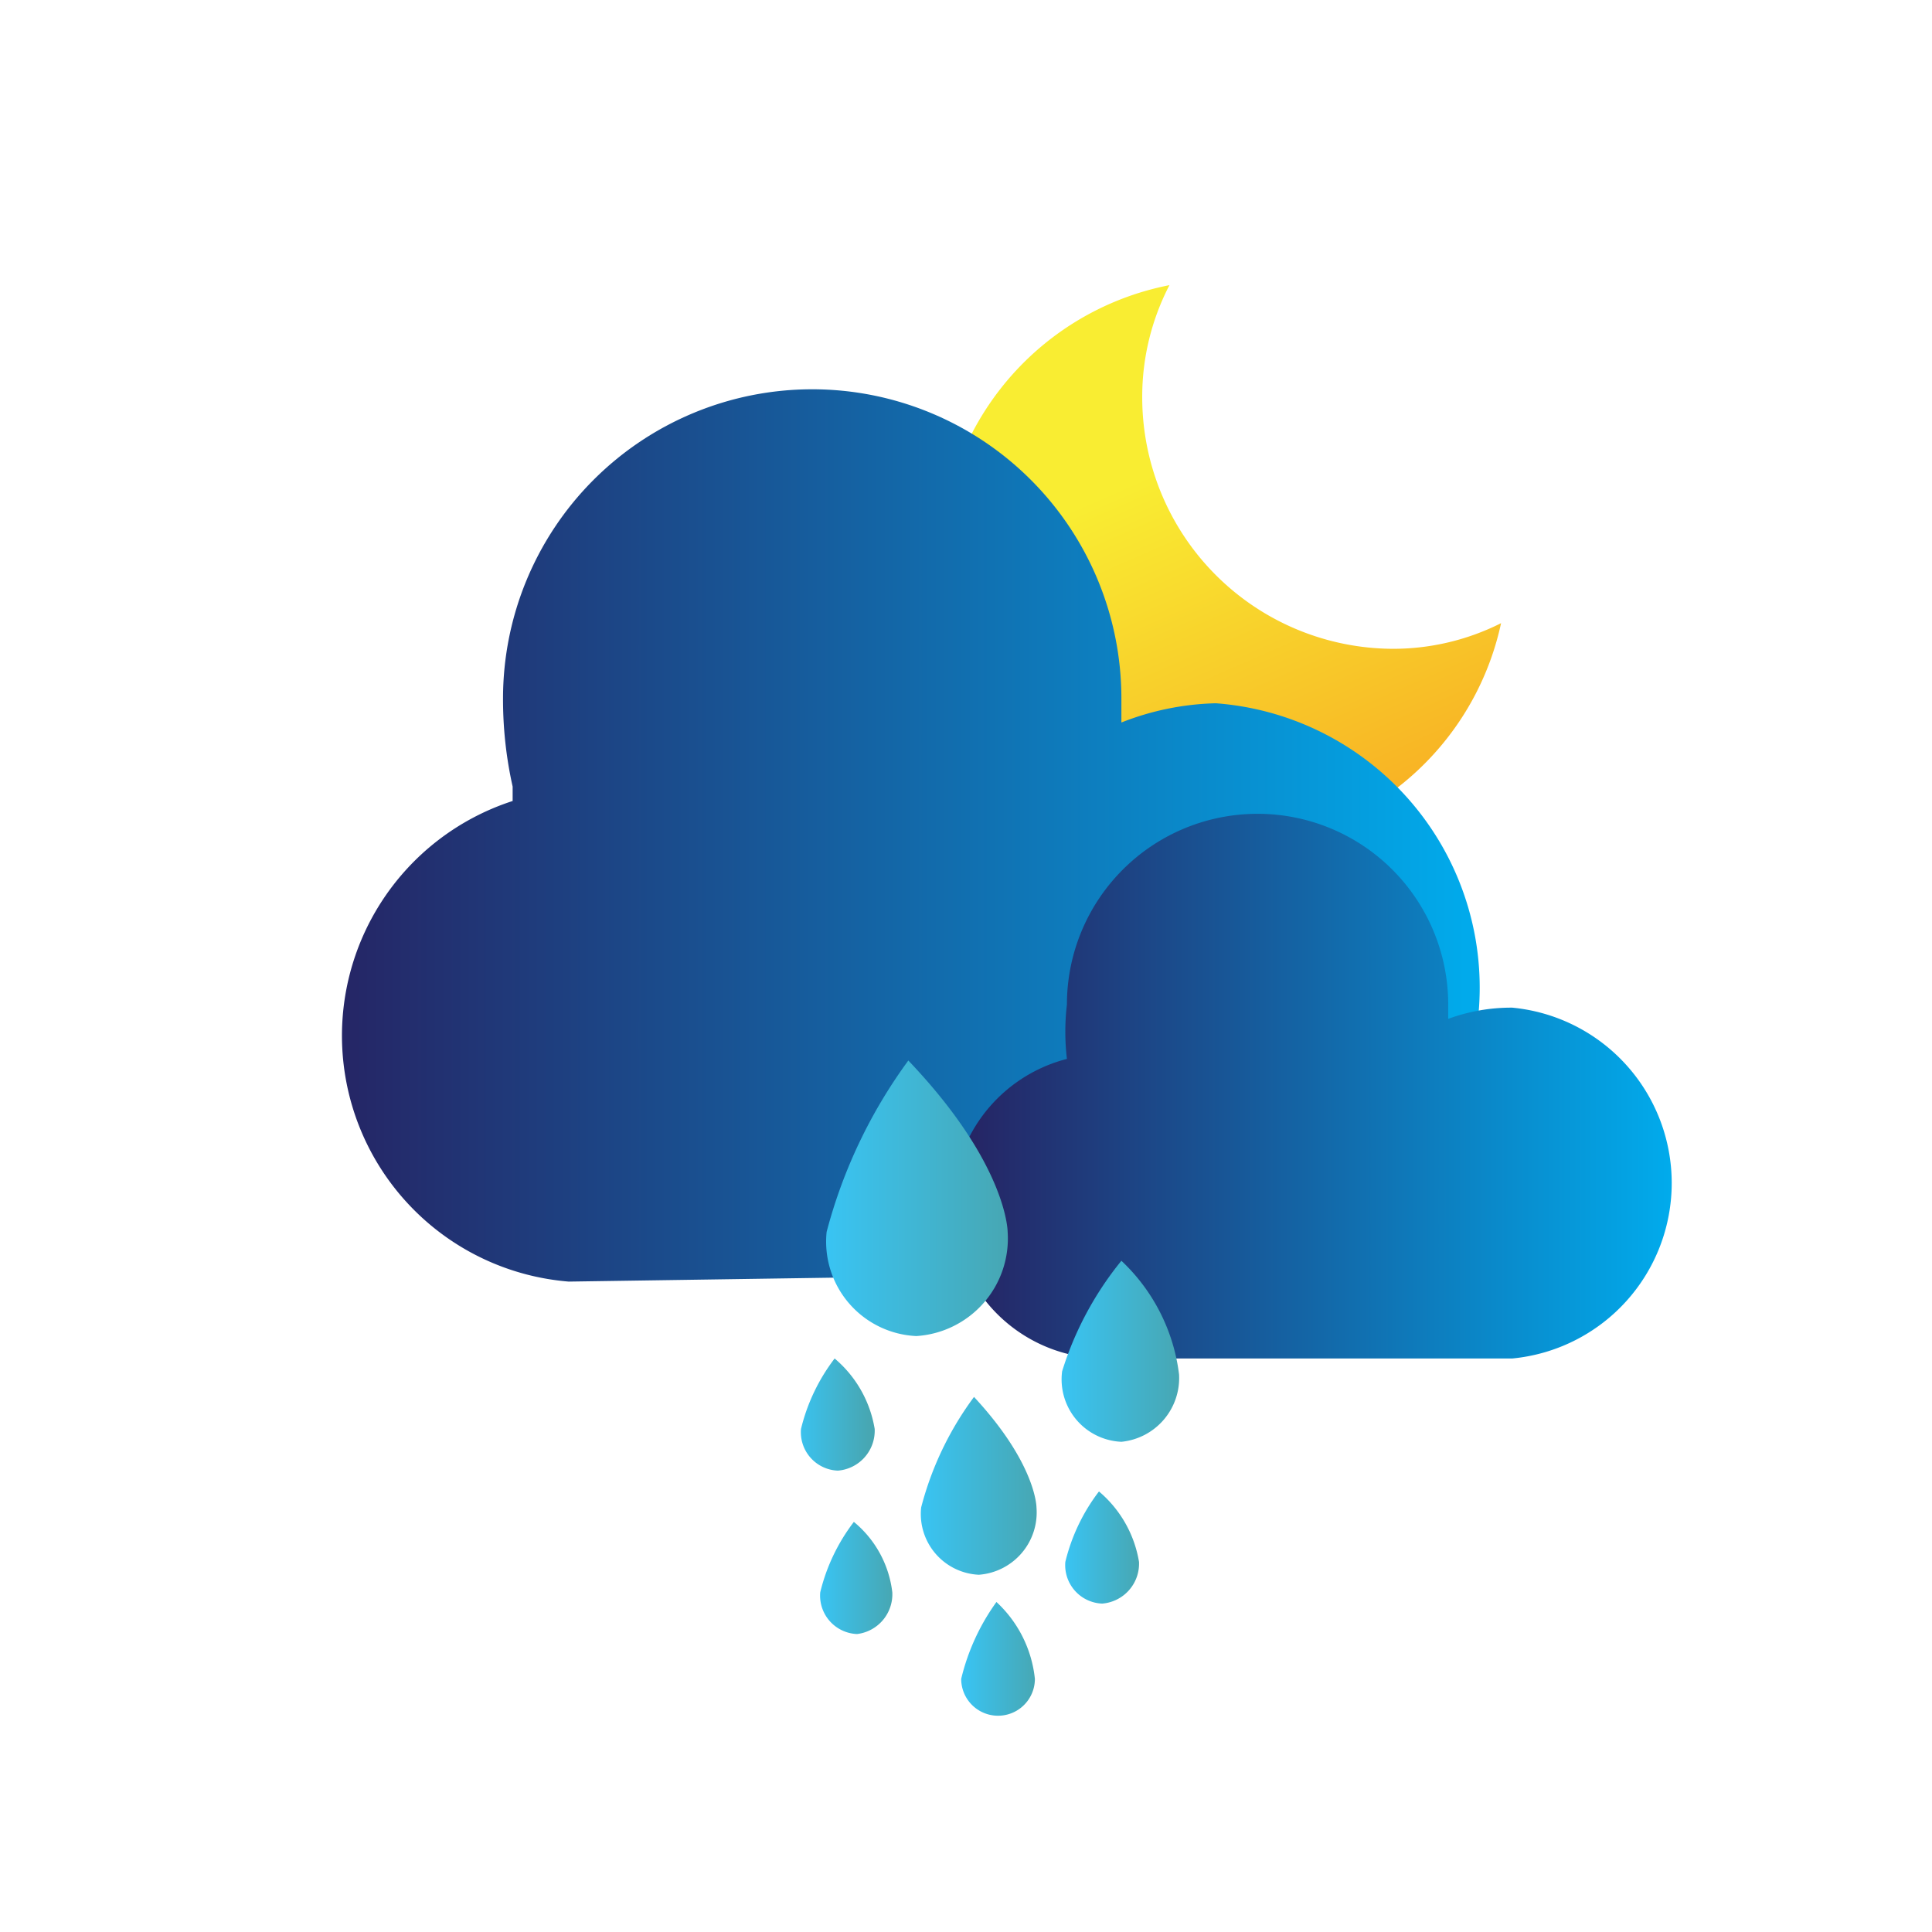 <svg id="Layer_1" data-name="Layer 1" xmlns="http://www.w3.org/2000/svg" xmlns:xlink="http://www.w3.org/1999/xlink" viewBox="0 0 12.06 12.06"><defs><linearGradient id="linear-gradient" x1="7.21" y1="2.95" x2="8.61" y2="6.15" gradientUnits="userSpaceOnUse"><stop offset="0" stop-color="#f9ed32"/><stop offset="1" stop-color="#f7991e"/></linearGradient><linearGradient id="linear-gradient-2" x1="1.95" y1="5.22" x2="9.36" y2="5.22" gradientUnits="userSpaceOnUse"><stop offset="0" stop-color="#262262"/><stop offset="1" stop-color="#00aeef"/></linearGradient><linearGradient id="linear-gradient-3" x1="5.96" y1="6.8" x2="10.53" y2="6.8" xlink:href="#linear-gradient-2"/><linearGradient id="linear-gradient-4" x1="5.16" y1="7.48" x2="6.29" y2="7.48" gradientUnits="userSpaceOnUse"><stop offset="0" stop-color="#39c4f3"/><stop offset="1" stop-color="#47a7b3"/></linearGradient><linearGradient id="linear-gradient-5" x1="6.63" y1="8.43" x2="7.36" y2="8.43" xlink:href="#linear-gradient-4"/><linearGradient id="linear-gradient-6" x1="5.75" y1="9.28" x2="6.47" y2="9.28" xlink:href="#linear-gradient-4"/><linearGradient id="linear-gradient-7" x1="4.96" y1="8.83" x2="5.42" y2="8.83" xlink:href="#linear-gradient-4"/><linearGradient id="linear-gradient-8" x1="5.12" y1="9.85" x2="5.57" y2="9.85" xlink:href="#linear-gradient-4"/><linearGradient id="linear-gradient-9" x1="6.65" y1="9.66" x2="7.11" y2="9.66" xlink:href="#linear-gradient-4"/><linearGradient id="linear-gradient-10" x1="6.01" y1="10.39" x2="6.47" y2="10.39" xlink:href="#linear-gradient-4"/></defs><title>10n</title><path d="M8.7,4.05A1.57,1.57,0,0,1,7.13,2.48a1.51,1.51,0,0,1,.17-.7A1.77,1.77,0,1,0,9.37,3.89,1.5,1.5,0,0,1,8.7,4.05Z" fill="url(#linear-gradient)"/><path d="M7.59,7.94a1.78,1.78,0,0,0,0-3.55A1.71,1.71,0,0,0,7,4.51V4.36a1.93,1.93,0,0,0-3.86,0,2.49,2.49,0,0,0,.06.55V5a1.54,1.54,0,0,0,.35,3Z" fill="url(#linear-gradient-2)"/><path d="M9.44,8.48a1.1,1.1,0,0,0,0-2.19,1.14,1.14,0,0,0-.4.07V6.27a1.19,1.19,0,0,0-2.38,0,1.46,1.46,0,0,0,0,.34v0a.95.95,0,0,0,.22,1.87Z" fill="url(#linear-gradient-3)"/><path d="M5.16,7.69a.59.59,0,0,0,.56.65.61.61,0,0,0,.57-.65s0-.42-.62-1.07A3.17,3.17,0,0,0,5.16,7.69Z" fill="url(#linear-gradient-4)"/><path d="M6.63,8.56A.39.39,0,0,0,7,9a.4.4,0,0,0,.36-.42A1.17,1.17,0,0,0,7,7.87,2.06,2.06,0,0,0,6.63,8.56Z" fill="url(#linear-gradient-5)"/><path d="M5.75,9.41a.38.38,0,0,0,.36.42.39.39,0,0,0,.36-.42s0-.27-.39-.69A2,2,0,0,0,5.75,9.41Z" fill="url(#linear-gradient-6)"/><path d="M5,8.92a.24.24,0,0,0,.23.26.25.25,0,0,0,.23-.26.73.73,0,0,0-.25-.44A1.18,1.18,0,0,0,5,8.92Z" fill="url(#linear-gradient-7)"/><path d="M5.12,9.94a.24.24,0,0,0,.23.26.25.25,0,0,0,.22-.26.67.67,0,0,0-.24-.44A1.18,1.18,0,0,0,5.12,9.94Z" fill="url(#linear-gradient-8)"/><path d="M6.65,9.75a.24.24,0,0,0,.23.26.25.25,0,0,0,.23-.26.73.73,0,0,0-.25-.44A1.18,1.18,0,0,0,6.65,9.75Z" fill="url(#linear-gradient-9)"/><path d="M6,10.48a.23.23,0,1,0,.46,0A.76.76,0,0,0,6.22,10,1.36,1.36,0,0,0,6,10.48Z" fill="url(#linear-gradient-10)"/></svg>